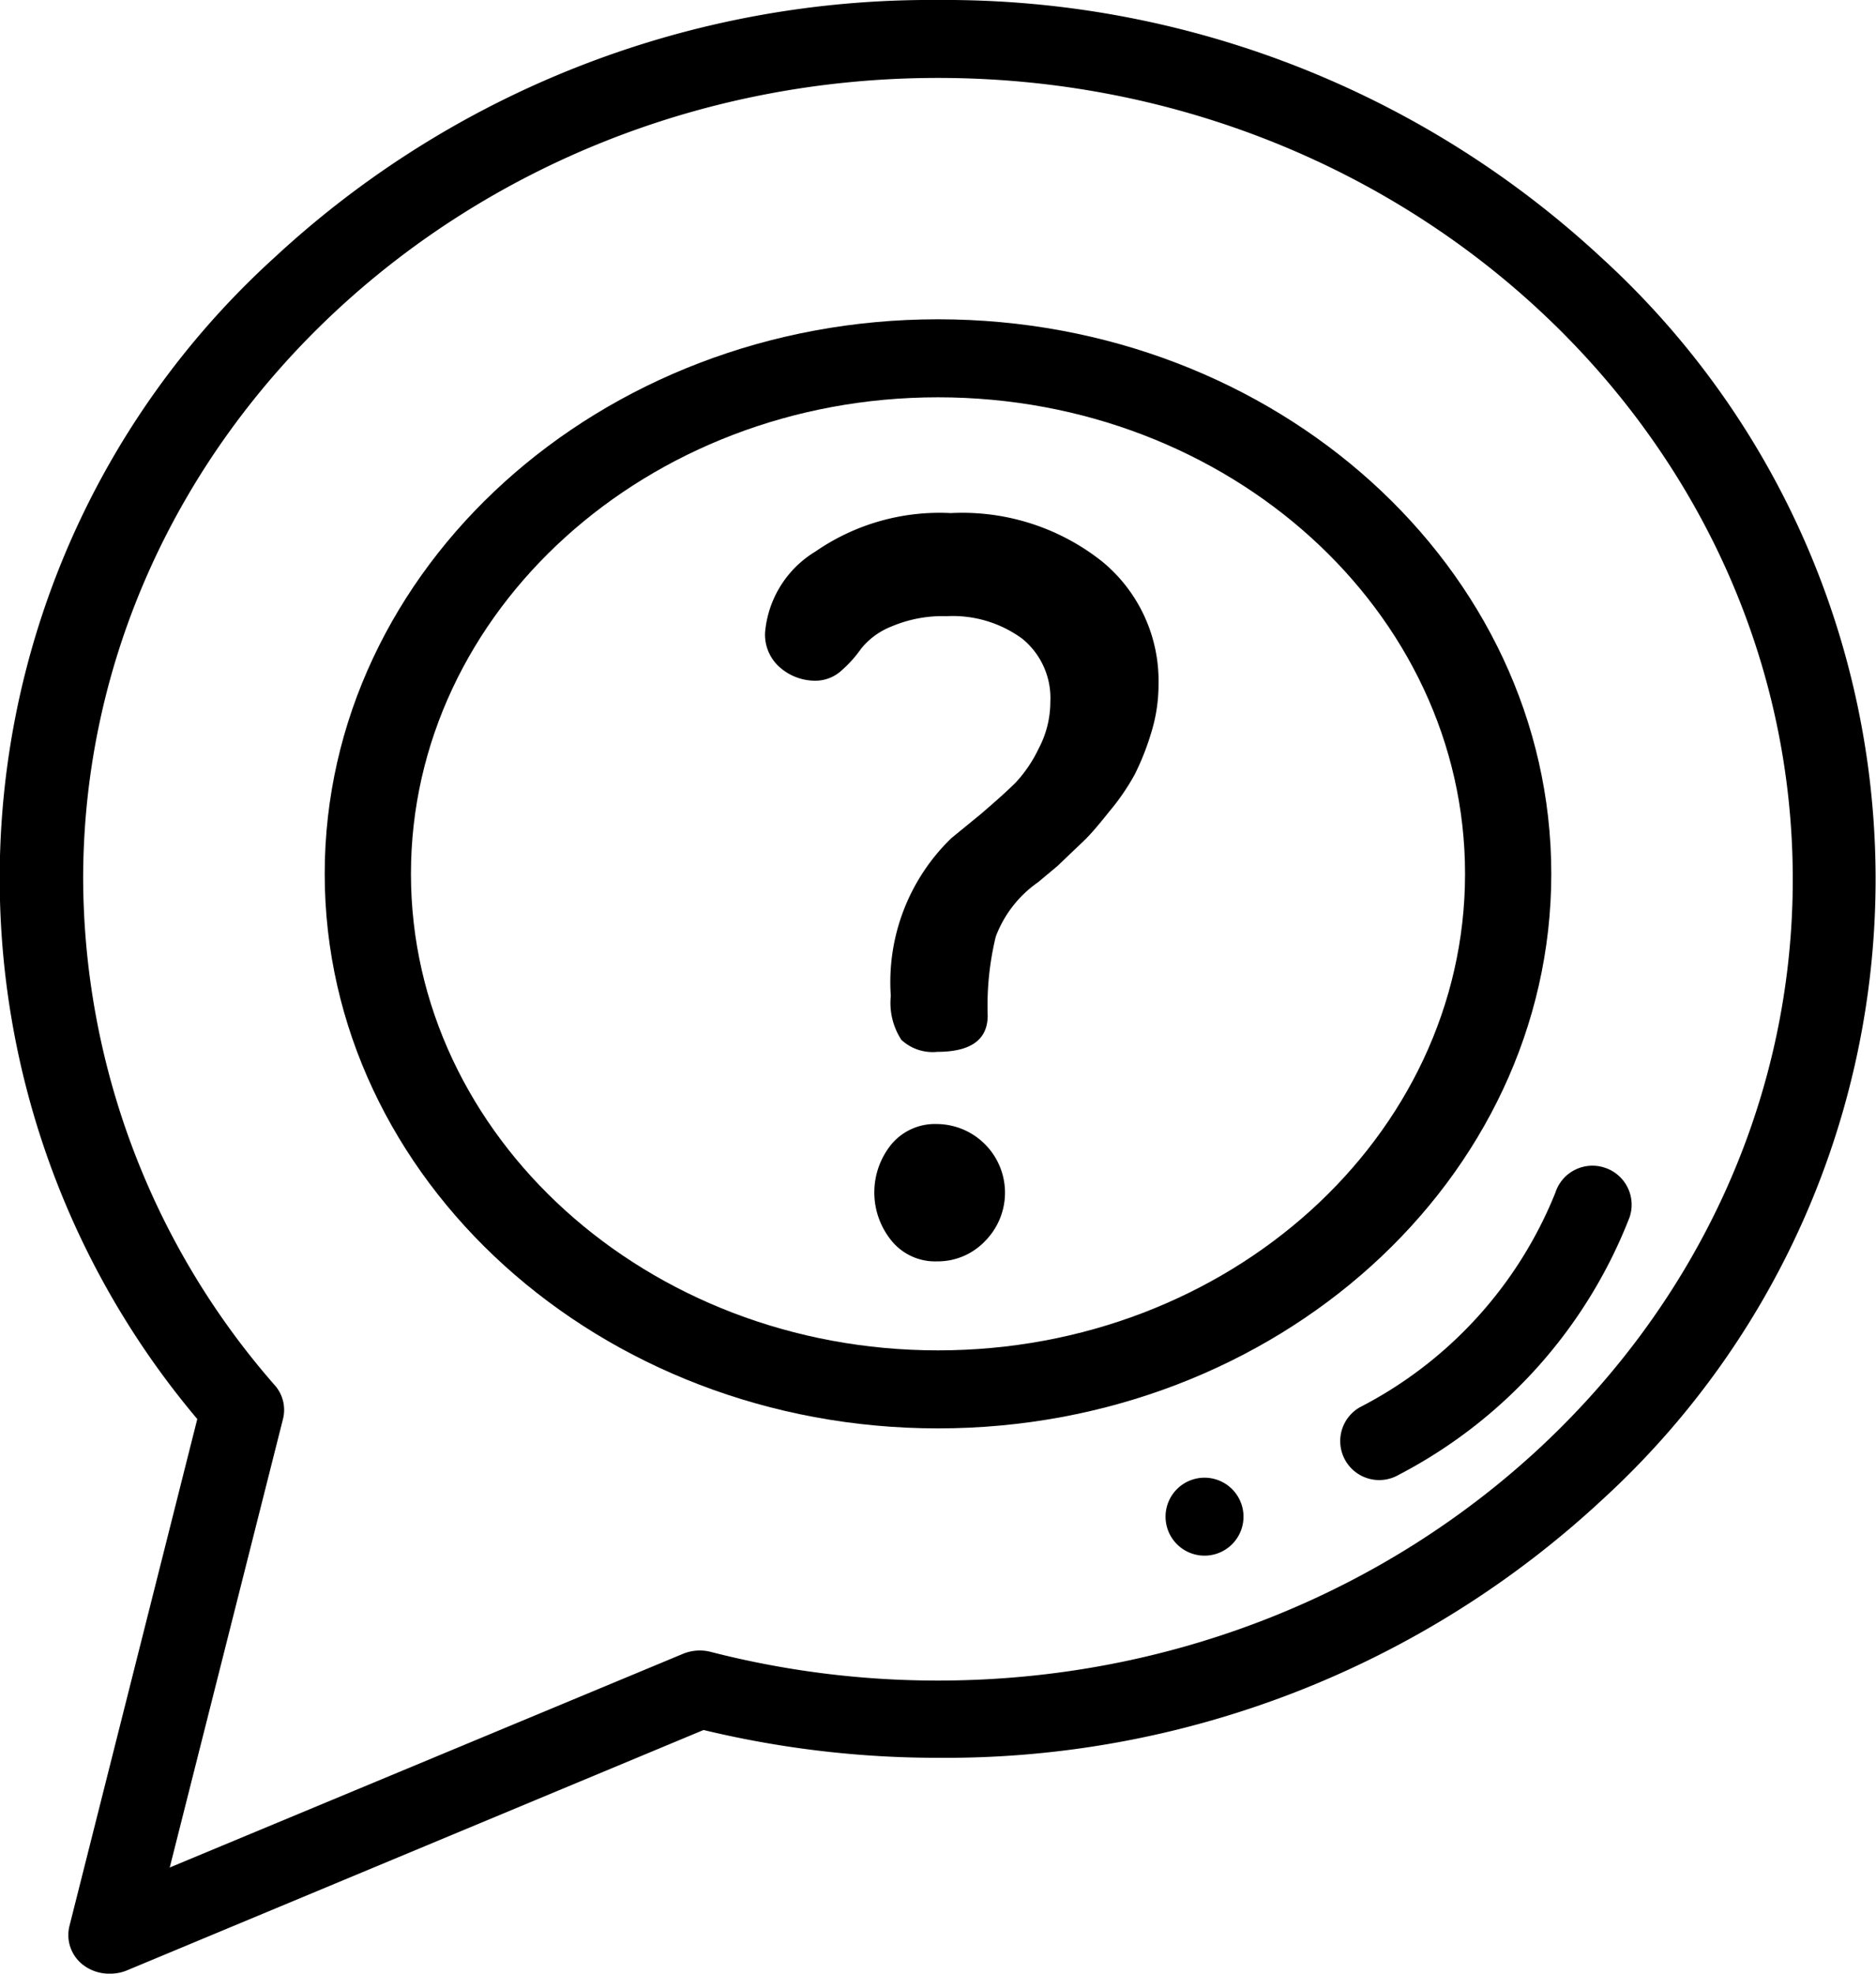 <svg xmlns="http://www.w3.org/2000/svg" width="21.862" height="23" viewBox="0 0 21.862 23">
  <g id="question" transform="translate(1.999)">
    <path id="Path_400" data-name="Path 400" d="M16.661,3A11.239,11.239,0,0,0,8.932,0,11.239,11.239,0,0,0,1.2,3,9.77,9.77,0,0,0,.3,16.533L-1.19,22.441a.438.438,0,0,0,.162.454.5.5,0,0,0,.31.1.512.512,0,0,0,.2-.039l6.718-2.8a11.649,11.649,0,0,0,2.736.324,11.239,11.239,0,0,0,7.729-3A9.8,9.8,0,0,0,16.661,3ZM8.932,19.58a10.622,10.622,0,0,1-2.648-.334.514.514,0,0,0-.325.023l-5.98,2.489L1.3,16.528a.433.433,0,0,0-.1-.392A9,9,0,0,1-1.03,10.244C-1.03,5.1,3.439.908,8.932.908s9.961,4.188,9.961,9.336S14.425,19.58,8.932,19.58Zm0,0"/>
    <path id="Path_401" data-name="Path 401" d="M117.584,109.977c0-3.562-3.206-6.461-7.147-6.461s-7.147,2.9-7.147,6.461,3.206,6.461,7.147,6.461S117.584,113.539,117.584,109.977Zm-7.147,5.552c-3.387,0-6.142-2.491-6.142-5.552s2.755-5.552,6.142-5.552,6.142,2.491,6.142,5.552S113.824,115.529,110.437,115.529Zm0,0" transform="translate(-101.505 -99.796)"/>
    <path id="Path_402" data-name="Path 402" d="M397.448,377.934a.454.454,0,0,0-.571.294,4.84,4.84,0,0,1-2.28,2.5.454.454,0,1,0,.455.786,5.715,5.715,0,0,0,2.69-3A.454.454,0,0,0,397.448,377.934Zm0,0" transform="translate(-380.751 -364.331)"/>
    <path id="Path_403" data-name="Path 403" d="M351.787,479a.454.454,0,0,0-.592.25l0,0a.454.454,0,0,0,.842.341l0,0A.454.454,0,0,0,351.787,479Zm0,0" transform="translate(-339.578 -461.75)"/>
    <path id="Path_404" data-name="Path 404" d="M263.117,364.414a.661.661,0,0,0-.53.235.889.889,0,0,0,0,1.124.654.654,0,0,0,.53.241.761.761,0,0,0,.565-.241.8.8,0,0,0-.565-1.359Zm0,0" transform="translate(-254.197 -351.318)"/>
    <path id="Path_405" data-name="Path 405" d="M230.308,166.92a2.621,2.621,0,0,0-1.765-.565,2.542,2.542,0,0,0-1.576.447,1.225,1.225,0,0,0-.588.941.506.506,0,0,0,.182.418.627.627,0,0,0,.4.147.453.453,0,0,0,.31-.12,1.427,1.427,0,0,0,.229-.256.86.86,0,0,1,.352-.256,1.526,1.526,0,0,1,.644-.12,1.37,1.37,0,0,1,.879.262.89.89,0,0,1,.328.738,1.163,1.163,0,0,1-.135.541,1.582,1.582,0,0,1-.271.4q-.135.134-.406.366l-.341.279a2.331,2.331,0,0,0-.706,1.838.789.789,0,0,0,.123.512.535.535,0,0,0,.418.14q.588,0,.588-.424a3.406,3.406,0,0,1,.094-.918,1.353,1.353,0,0,1,.494-.635l.225-.188.308-.294q.1-.094.291-.335a2.659,2.659,0,0,0,.3-.435,2.982,2.982,0,0,0,.19-.477,1.9,1.9,0,0,0,.089-.576A1.8,1.8,0,0,0,230.308,166.92Zm0,0" transform="translate(-219.462 -160.377)"/>
  </g>
</svg>
